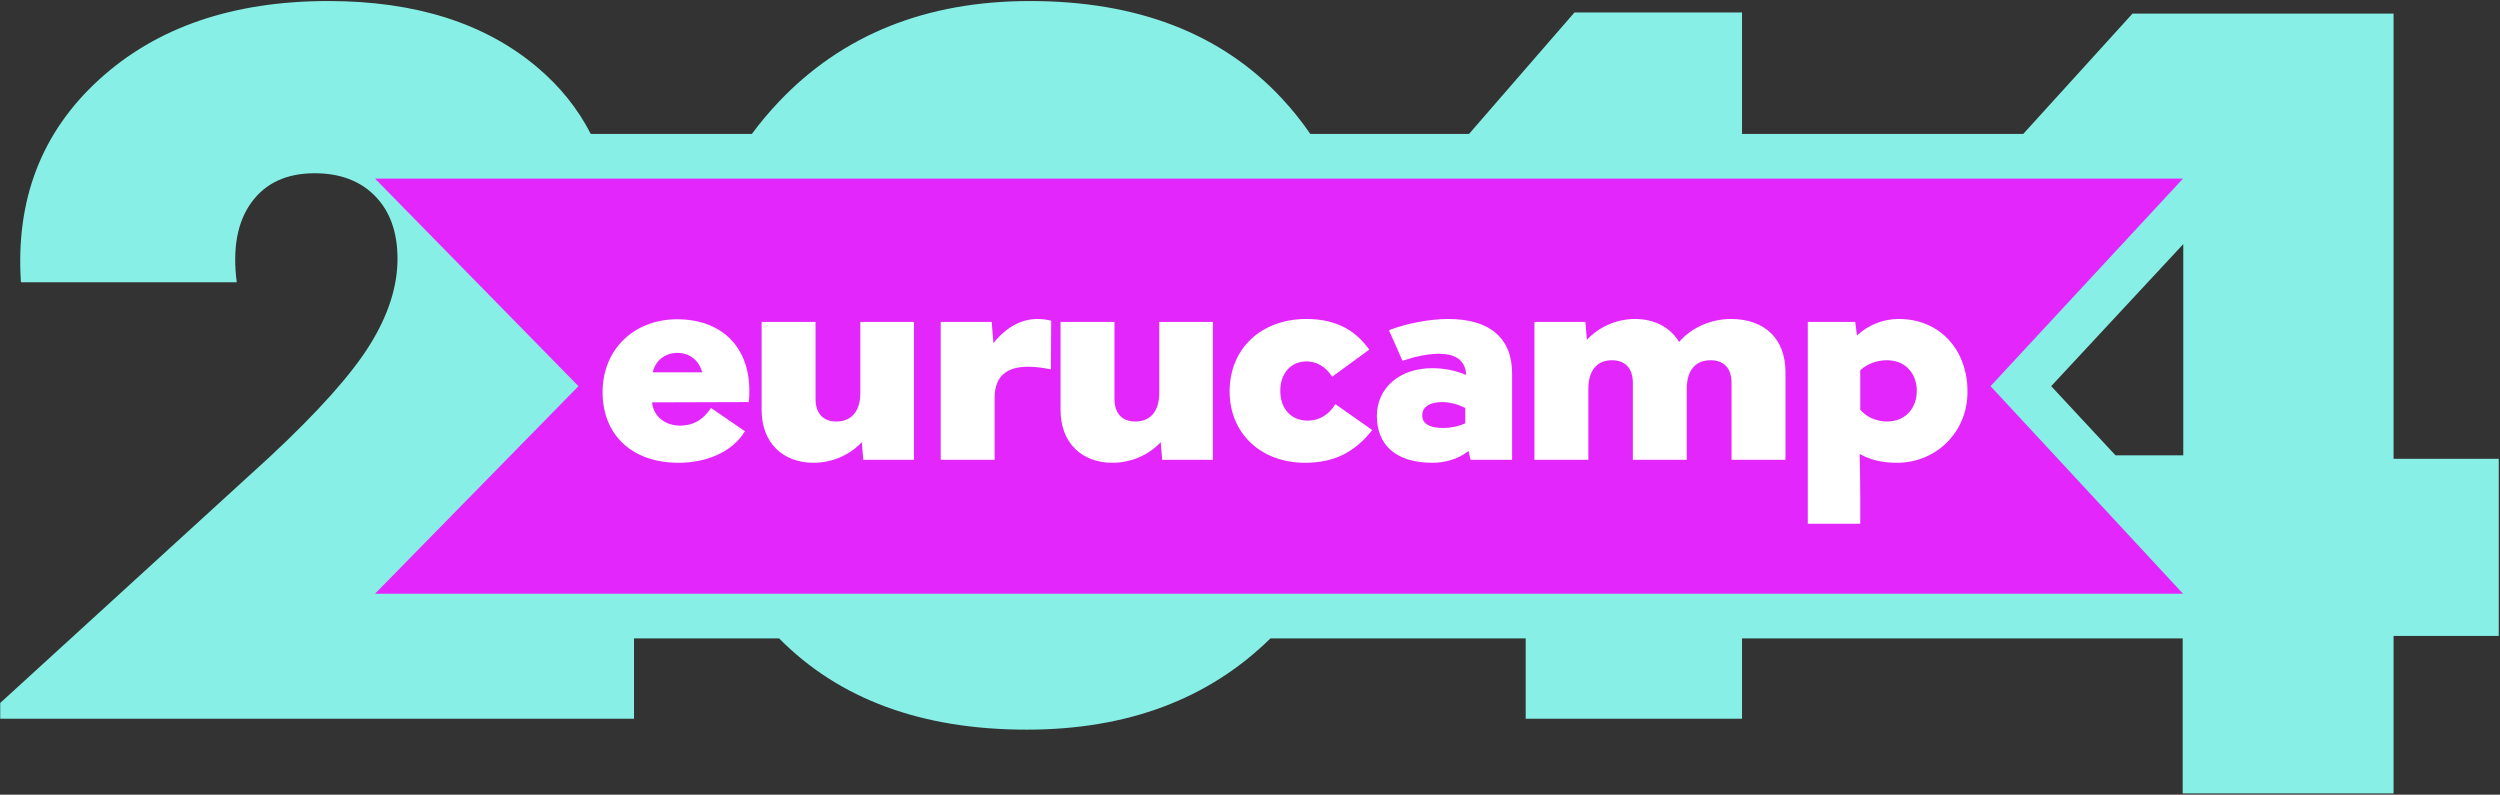 <?xml version="1.0" encoding="UTF-8" standalone="no"?>
<svg width="560px" height="178px" viewBox="0 0 560 178" version="1.1" xmlns="http://www.w3.org/2000/svg" xmlns:xlink="http://www.w3.org/1999/xlink" xmlns:sketch="http://www.bohemiancoding.com/sketch/ns">
    <rect x="0" y="0" width="560" height="178" fill="#333333" stroke="none"/>
    <!-- Generator: Sketch 3.0.1 (7597) - http://www.bohemiancoding.com/sketch -->
    <title>eurucamp-2014</title>
    <description>Created with Sketch.</description>
    <defs></defs>
    <g id="Page-1" stroke="none" stroke-width="1" fill="none" fill-rule="evenodd" sketch:type="MSPage">
        <g id="Logo" sketch:type="MSArtboardGroup" transform="translate(-232, -168)">
            <g id="eurucamp-2014" sketch:type="MSLayerGroup" transform="translate(232, 164)">
                <path d="M28.86,67.222 L4.69,67.222 C3.47,48.748 9.288,33.632 22.146,21.873 C35.005,10.113 52.135,4.233 73.538,4.233 C93.069,4.233 108.694,9.198 120.413,19.126 C125.483,23.421 129.456,28.379 132.333,34 L168.422,34 C170.247,31.521 172.233,29.147 174.38,26.877 C188.663,11.781 207.441,4.233 230.716,4.233 C254.804,4.233 273.623,11.517 287.173,26.084 C289.482,28.566 291.593,31.204 293.508,34 L329.061,34 L329.061,34 L352.675,6.797 L390.213,6.797 L390.213,34 L453.209,34 L453.209,34 L477.688,7.041 L536.16,7.041 L536.16,106.772 L559.72,106.772 L559.72,146.445 L536.16,146.445 L536.16,181.724 L488.919,181.724 L488.919,147 L390.213,147 L390.213,165 L341.751,165 L341.751,147 L284.577,147 C270.71,160.628 252.512,167.441 229.983,167.441 C206.461,167.441 187.973,160.628 174.519,147 L174.519,147 L142.02,147 L142.02,165 L0.052,165 L0.052,161.46 L30.264,133.872 L60.477,106.284 C71.3,96.193 78.767,87.831 82.876,81.199 C86.986,74.566 89.041,68.158 89.041,61.973 C89.041,56.032 87.373,51.353 84.036,47.935 C80.7,44.517 76.183,42.808 70.486,42.808 C64.22,42.808 59.5,44.985 56.326,49.338 C53.152,53.692 52.054,59.653 53.03,67.222 L28.86,67.222 Z M489.052,106 L489.052,58.682 L489.052,58.682 L459.468,90.5 L473.88,106 L489.052,106 L489.052,106 Z M202.762,86.021 C202.762,98.472 205.142,108.38 209.903,115.745 C214.664,123.11 221.438,126.792 230.228,126.792 C239.342,126.792 246.239,123.191 250.918,115.989 C255.598,108.787 257.938,98.797 257.938,86.021 C257.938,73.813 255.455,63.926 250.491,56.357 C245.527,48.789 238.773,45.005 230.228,45.005 C221.032,45.005 214.155,48.586 209.598,55.747 C205.04,62.909 202.762,73 202.762,86.021 Z" id="2014" fill="#87EFE5" sketch:type="MSShapeGroup"></path>
                <path d="M84,44 L129.579,90.5 L84,137 L489,137 L445.882,90.5 L489,44 L84,44 Z" id="badge" fill="#E327FC" sketch:type="MSShapeGroup"></path>
                <path d="M152.008,107.66 C158.014,107.66 163.954,105.416 166.858,100.598 L159.268,95.384 C157.354,98.222 155.11,99.344 152.338,99.344 C149.236,99.344 146.398,97.496 146.068,94.13 L167.716,94.064 C167.848,93.14 167.848,92.282 167.848,91.424 C167.848,81.986 161.908,75.518 151.678,75.518 C141.976,75.518 134.98,82.316 134.98,91.82 C134.98,101.39 141.514,107.66 152.008,107.66 Z M151.744,83.042 C154.384,83.042 156.562,84.626 157.288,87.398 L146.2,87.398 C146.86,84.626 149.104,83.042 151.744,83.042 Z M204.727,76.112 L192.715,76.112 L192.715,92.018 C192.715,96.176 190.669,98.42 187.369,98.42 C184.465,98.42 182.683,96.704 182.683,93.338 L182.683,76.112 L170.605,76.112 L170.605,95.846 C170.605,103.238 175.423,107.66 182.221,107.66 C186.115,107.66 190.141,106.142 193.045,103.04 L193.375,107 L204.727,107 L204.727,76.112 Z M210.718,76.112 L210.718,107 L222.796,107 L222.796,93.14 C222.796,88.058 225.7,86.144 230.386,86.144 C232.036,86.144 233.752,86.408 235.402,86.738 L235.468,75.848 C234.478,75.584 233.422,75.452 232.432,75.452 C228.868,75.452 225.502,77.168 222.532,80.864 L222.136,76.112 L210.718,76.112 Z M271.686,76.112 L259.674,76.112 L259.674,92.018 C259.674,96.176 257.628,98.42 254.328,98.42 C251.424,98.42 249.642,96.704 249.642,93.338 L249.642,76.112 L237.564,76.112 L237.564,95.846 C237.564,103.238 242.382,107.66 249.18,107.66 C253.074,107.66 257.1,106.142 260.004,103.04 L260.334,107 L271.686,107 L271.686,76.112 Z M306.717,82.316 C303.351,77.63 298.863,75.452 292.593,75.452 C282.693,75.452 275.433,81.92 275.433,91.688 C275.433,101.06 282.429,107.66 292.329,107.66 C298.863,107.66 303.483,105.284 307.377,100.334 L299.127,94.526 C297.741,96.836 295.563,98.222 292.923,98.222 C289.227,98.222 286.785,95.582 286.785,91.556 C286.785,87.596 289.161,84.956 292.659,84.956 C294.705,84.956 296.883,85.946 298.401,88.388 L306.717,82.316 Z M329.406,107 L338.712,107 L338.712,87.662 C338.712,79.61 333.564,75.452 324.39,75.452 C320.298,75.452 315.084,76.442 311.124,77.96 L314.16,84.824 C316.668,83.966 319.638,83.24 322.278,83.24 C325.644,83.24 328.284,84.428 328.416,87.992 C326.106,87.002 323.466,86.474 320.826,86.474 C313.368,86.474 308.418,91.028 308.418,97.166 C308.418,103.502 312.51,107.66 320.826,107.66 C323.598,107.66 326.502,106.934 328.944,105.02 L329.406,107 Z M323.334,99.872 C320.232,99.872 318.582,98.948 318.582,97.034 C318.582,95.186 320.166,94.064 323.07,94.064 C324.72,94.064 326.634,94.592 328.218,95.384 L328.218,98.816 C326.634,99.542 324.852,99.872 323.334,99.872 Z M343.713,107 L355.791,107 L355.791,91.094 C355.791,86.936 357.771,84.692 361.071,84.692 C363.975,84.692 365.757,86.408 365.757,89.774 L365.757,107 L377.835,107 L377.835,91.094 C377.835,86.936 379.815,84.692 383.181,84.692 C386.085,84.692 387.867,86.408 387.867,89.774 L387.867,107 L399.945,107 L399.945,87.332 C399.945,79.808 395.193,75.452 387.735,75.452 C383.181,75.452 378.825,77.432 376.119,80.6 C374.139,77.3 370.575,75.452 366.219,75.452 C362.391,75.452 358.299,77.036 355.461,80.138 L355.131,76.112 L343.713,76.112 L343.713,107 Z M425.339,75.452 C421.973,75.452 418.673,76.64 415.967,79.148 L415.571,76.112 L404.945,76.112 L404.945,121.322 L416.693,121.322 L416.693,114.722 C416.693,111.752 416.627,108.452 416.561,105.68 C418.937,107.066 421.775,107.66 424.943,107.66 C433.523,107.66 440.717,100.994 440.717,91.754 C440.717,82.184 434.381,75.452 425.339,75.452 Z M422.633,84.692 C427.187,84.692 429.365,88.058 429.365,91.556 C429.365,95.054 427.187,98.42 422.633,98.42 C420.389,98.42 418.079,97.43 416.693,95.78 L416.693,86.936 C418.277,85.484 420.455,84.692 422.633,84.692 Z" id="eurucamp" fill="#FFFFFF" sketch:type="MSShapeGroup"></path>
            </g>
        </g>
    </g>
</svg>
